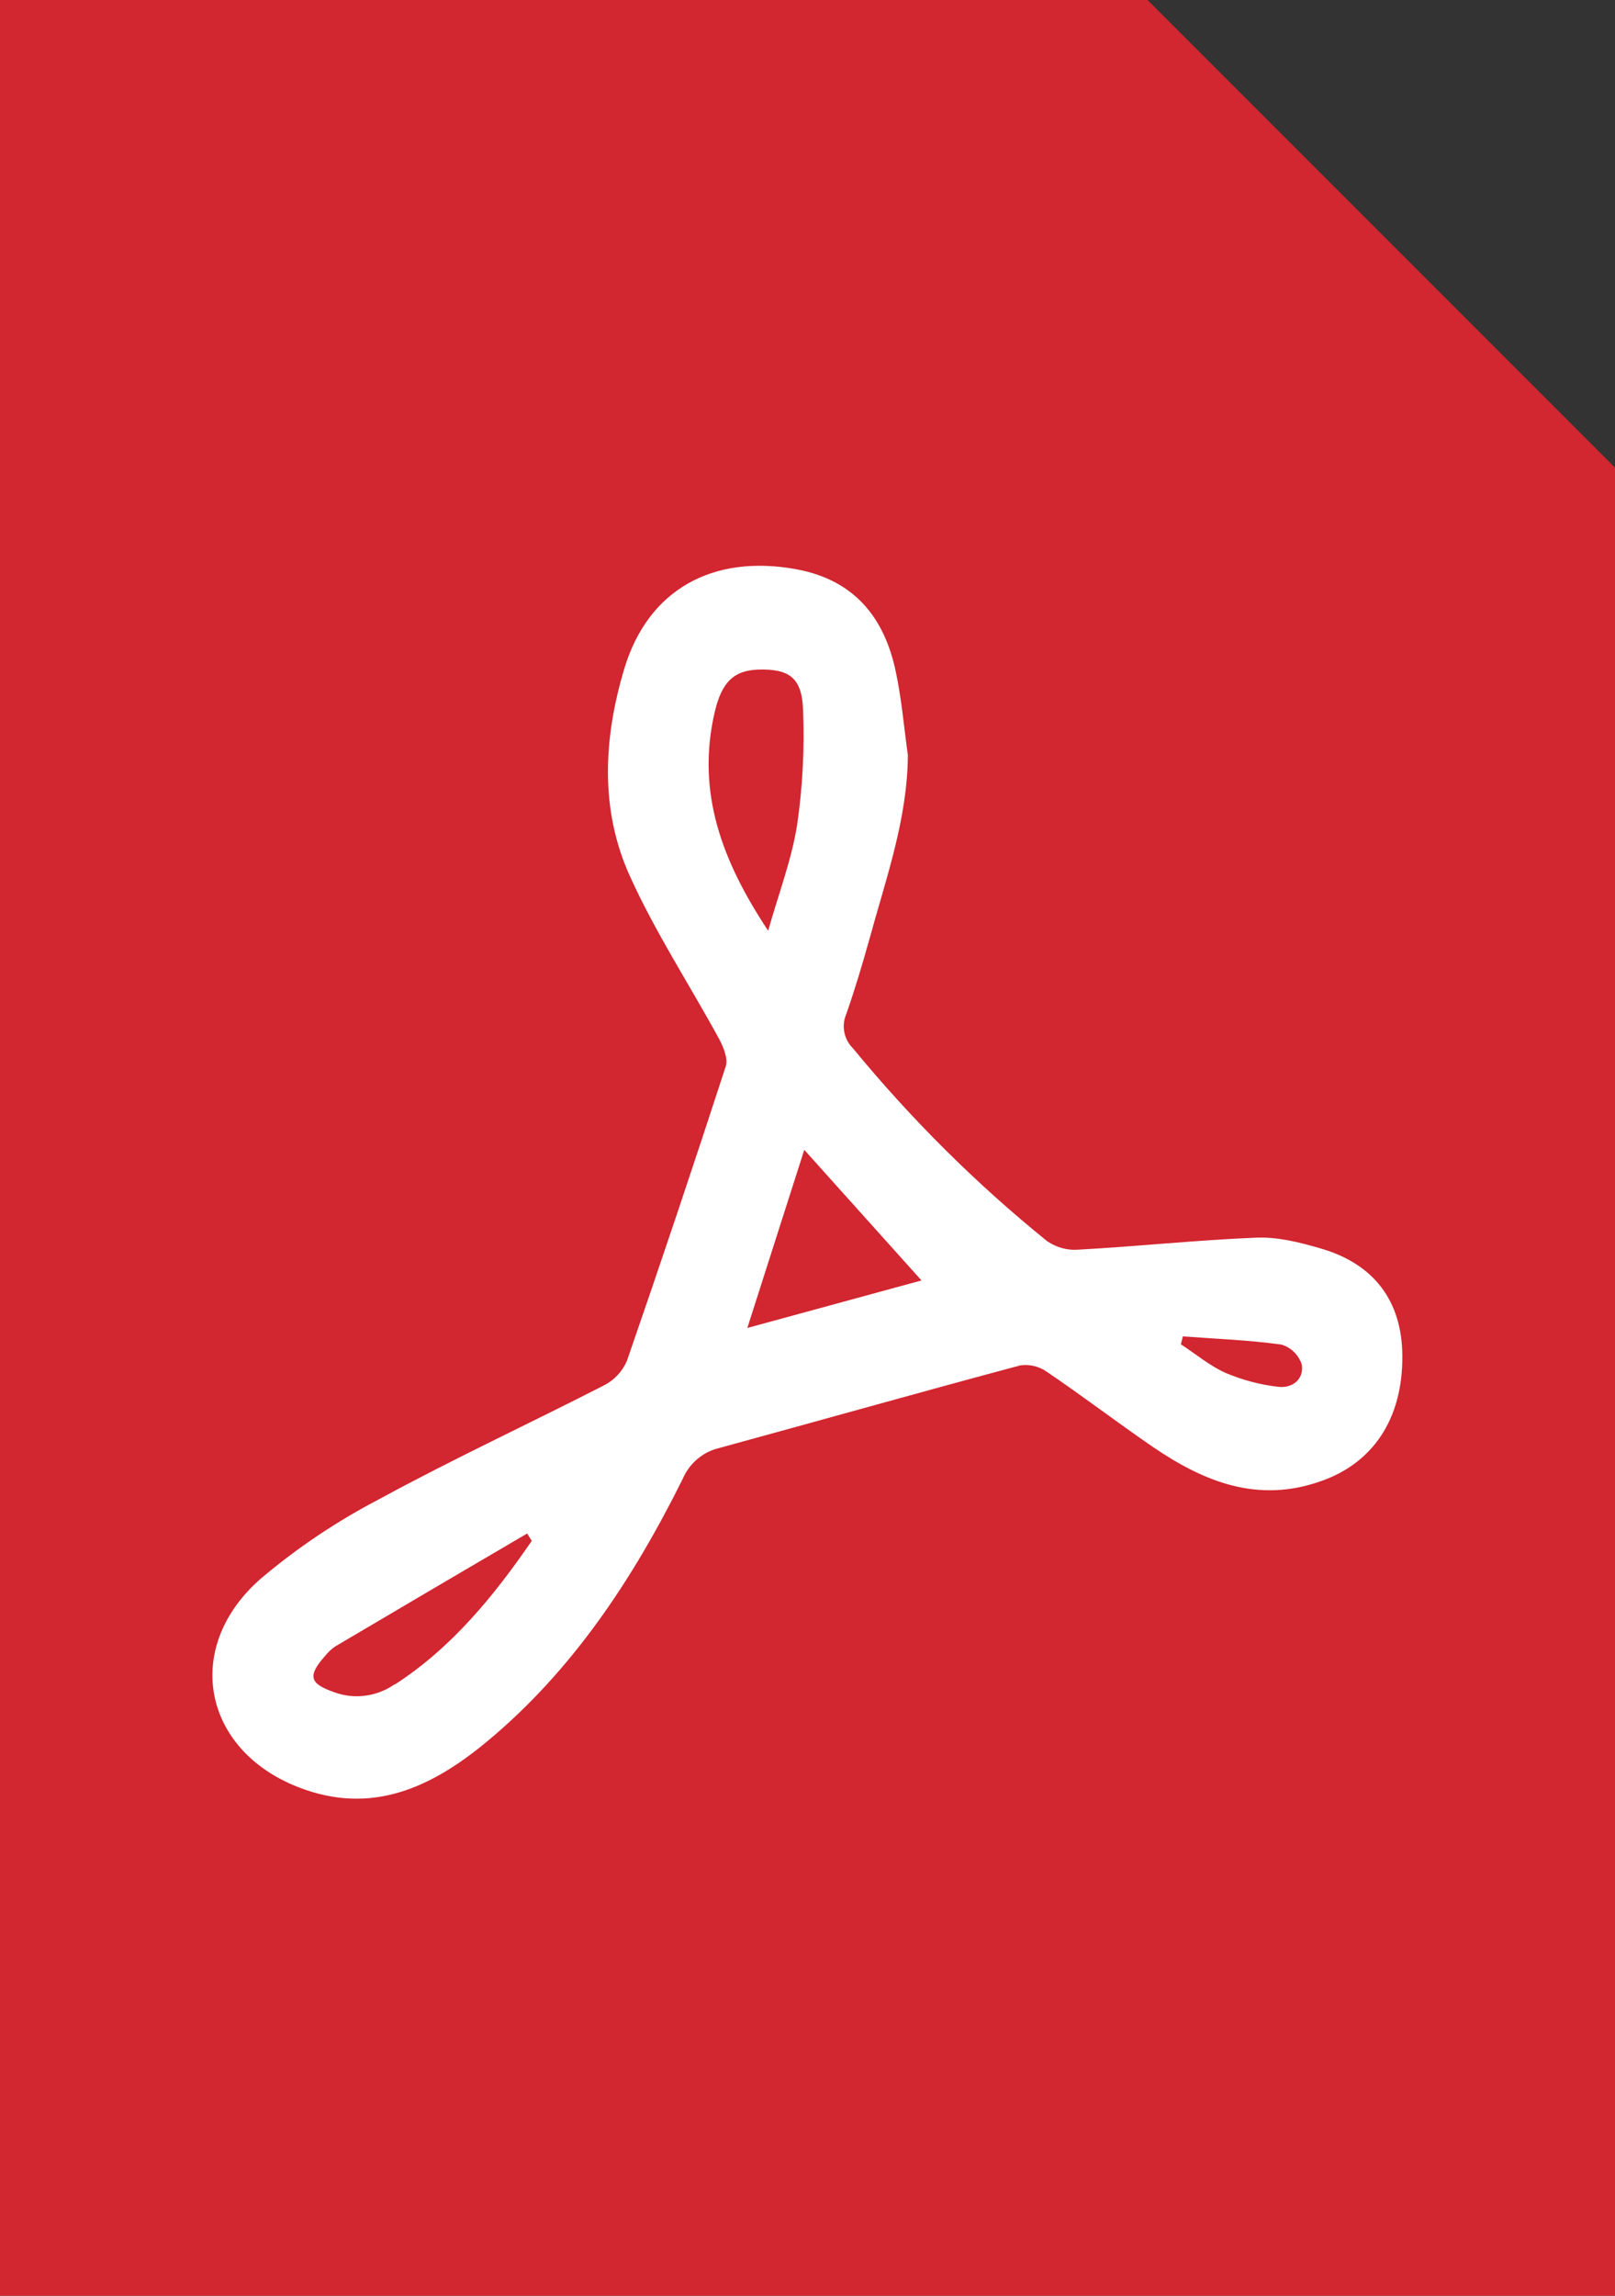 <svg width="19" height="27" viewBox="0 0 19 27" fill="none" xmlns="http://www.w3.org/2000/svg">
<rect x="0" y="0" width="19" height="27" fill="#333333" stroke="none"/>
<path d="M19 5.5V27H0V0H13.5L19 5.5Z" fill="#D22630"/>
<path d="M15.531 14.681C15.287 14.61 15.029 14.545 14.777 14.556C14.079 14.584 13.383 14.659 12.685 14.697C12.556 14.707 12.427 14.671 12.319 14.597C11.485 13.923 10.72 13.162 10.034 12.328C9.982 12.277 9.947 12.211 9.933 12.138C9.919 12.066 9.928 11.991 9.957 11.924C10.059 11.632 10.148 11.334 10.231 11.036C10.424 10.33 10.675 9.636 10.681 8.882C10.635 8.556 10.608 8.226 10.54 7.906C10.404 7.249 10.039 6.819 9.369 6.695C8.39 6.515 7.623 6.93 7.343 7.87C7.101 8.68 7.054 9.521 7.411 10.305C7.71 10.966 8.11 11.577 8.458 12.215C8.51 12.311 8.568 12.452 8.538 12.542C8.161 13.701 7.773 14.857 7.374 16.009C7.319 16.133 7.224 16.233 7.106 16.293C6.225 16.744 5.325 17.161 4.458 17.633C3.963 17.891 3.496 18.204 3.067 18.567C2.146 19.373 2.382 20.578 3.508 21.018C4.369 21.355 5.075 21.024 5.728 20.483C6.735 19.648 7.448 18.568 8.031 17.395C8.069 17.306 8.126 17.227 8.198 17.165C8.27 17.102 8.355 17.057 8.446 17.034C9.632 16.71 10.815 16.376 12.003 16.058C12.114 16.042 12.228 16.07 12.321 16.137C12.739 16.42 13.143 16.729 13.56 17.015C14.164 17.427 14.796 17.683 15.539 17.42C16.152 17.208 16.505 16.686 16.498 15.943C16.494 15.303 16.166 14.862 15.531 14.681ZM4.642 19.809C4.54 19.88 4.423 19.926 4.301 19.942C4.179 19.959 4.054 19.946 3.938 19.904C3.641 19.802 3.616 19.712 3.822 19.478C3.857 19.434 3.897 19.396 3.943 19.364C4.696 18.919 5.449 18.476 6.202 18.035L6.256 18.122C5.809 18.772 5.314 19.379 4.644 19.812L4.642 19.809ZM8.409 8.372C8.492 8.021 8.633 7.887 8.915 7.875C9.283 7.864 9.435 7.967 9.448 8.351C9.466 8.8 9.443 9.25 9.379 9.694C9.315 10.106 9.163 10.502 9.037 10.946C8.505 10.143 8.185 9.328 8.409 8.372ZM8.792 15.618C9.019 14.909 9.237 14.227 9.462 13.523C9.943 14.058 10.402 14.57 10.841 15.059L8.792 15.618ZM15.038 16.31C14.827 16.286 14.619 16.231 14.422 16.148C14.234 16.065 14.069 15.925 13.893 15.81L13.916 15.717C14.302 15.746 14.69 15.76 15.073 15.813C15.129 15.829 15.18 15.858 15.222 15.899C15.264 15.94 15.296 15.991 15.315 16.048C15.344 16.227 15.197 16.33 15.038 16.31Z" fill="white"/>
</svg>
